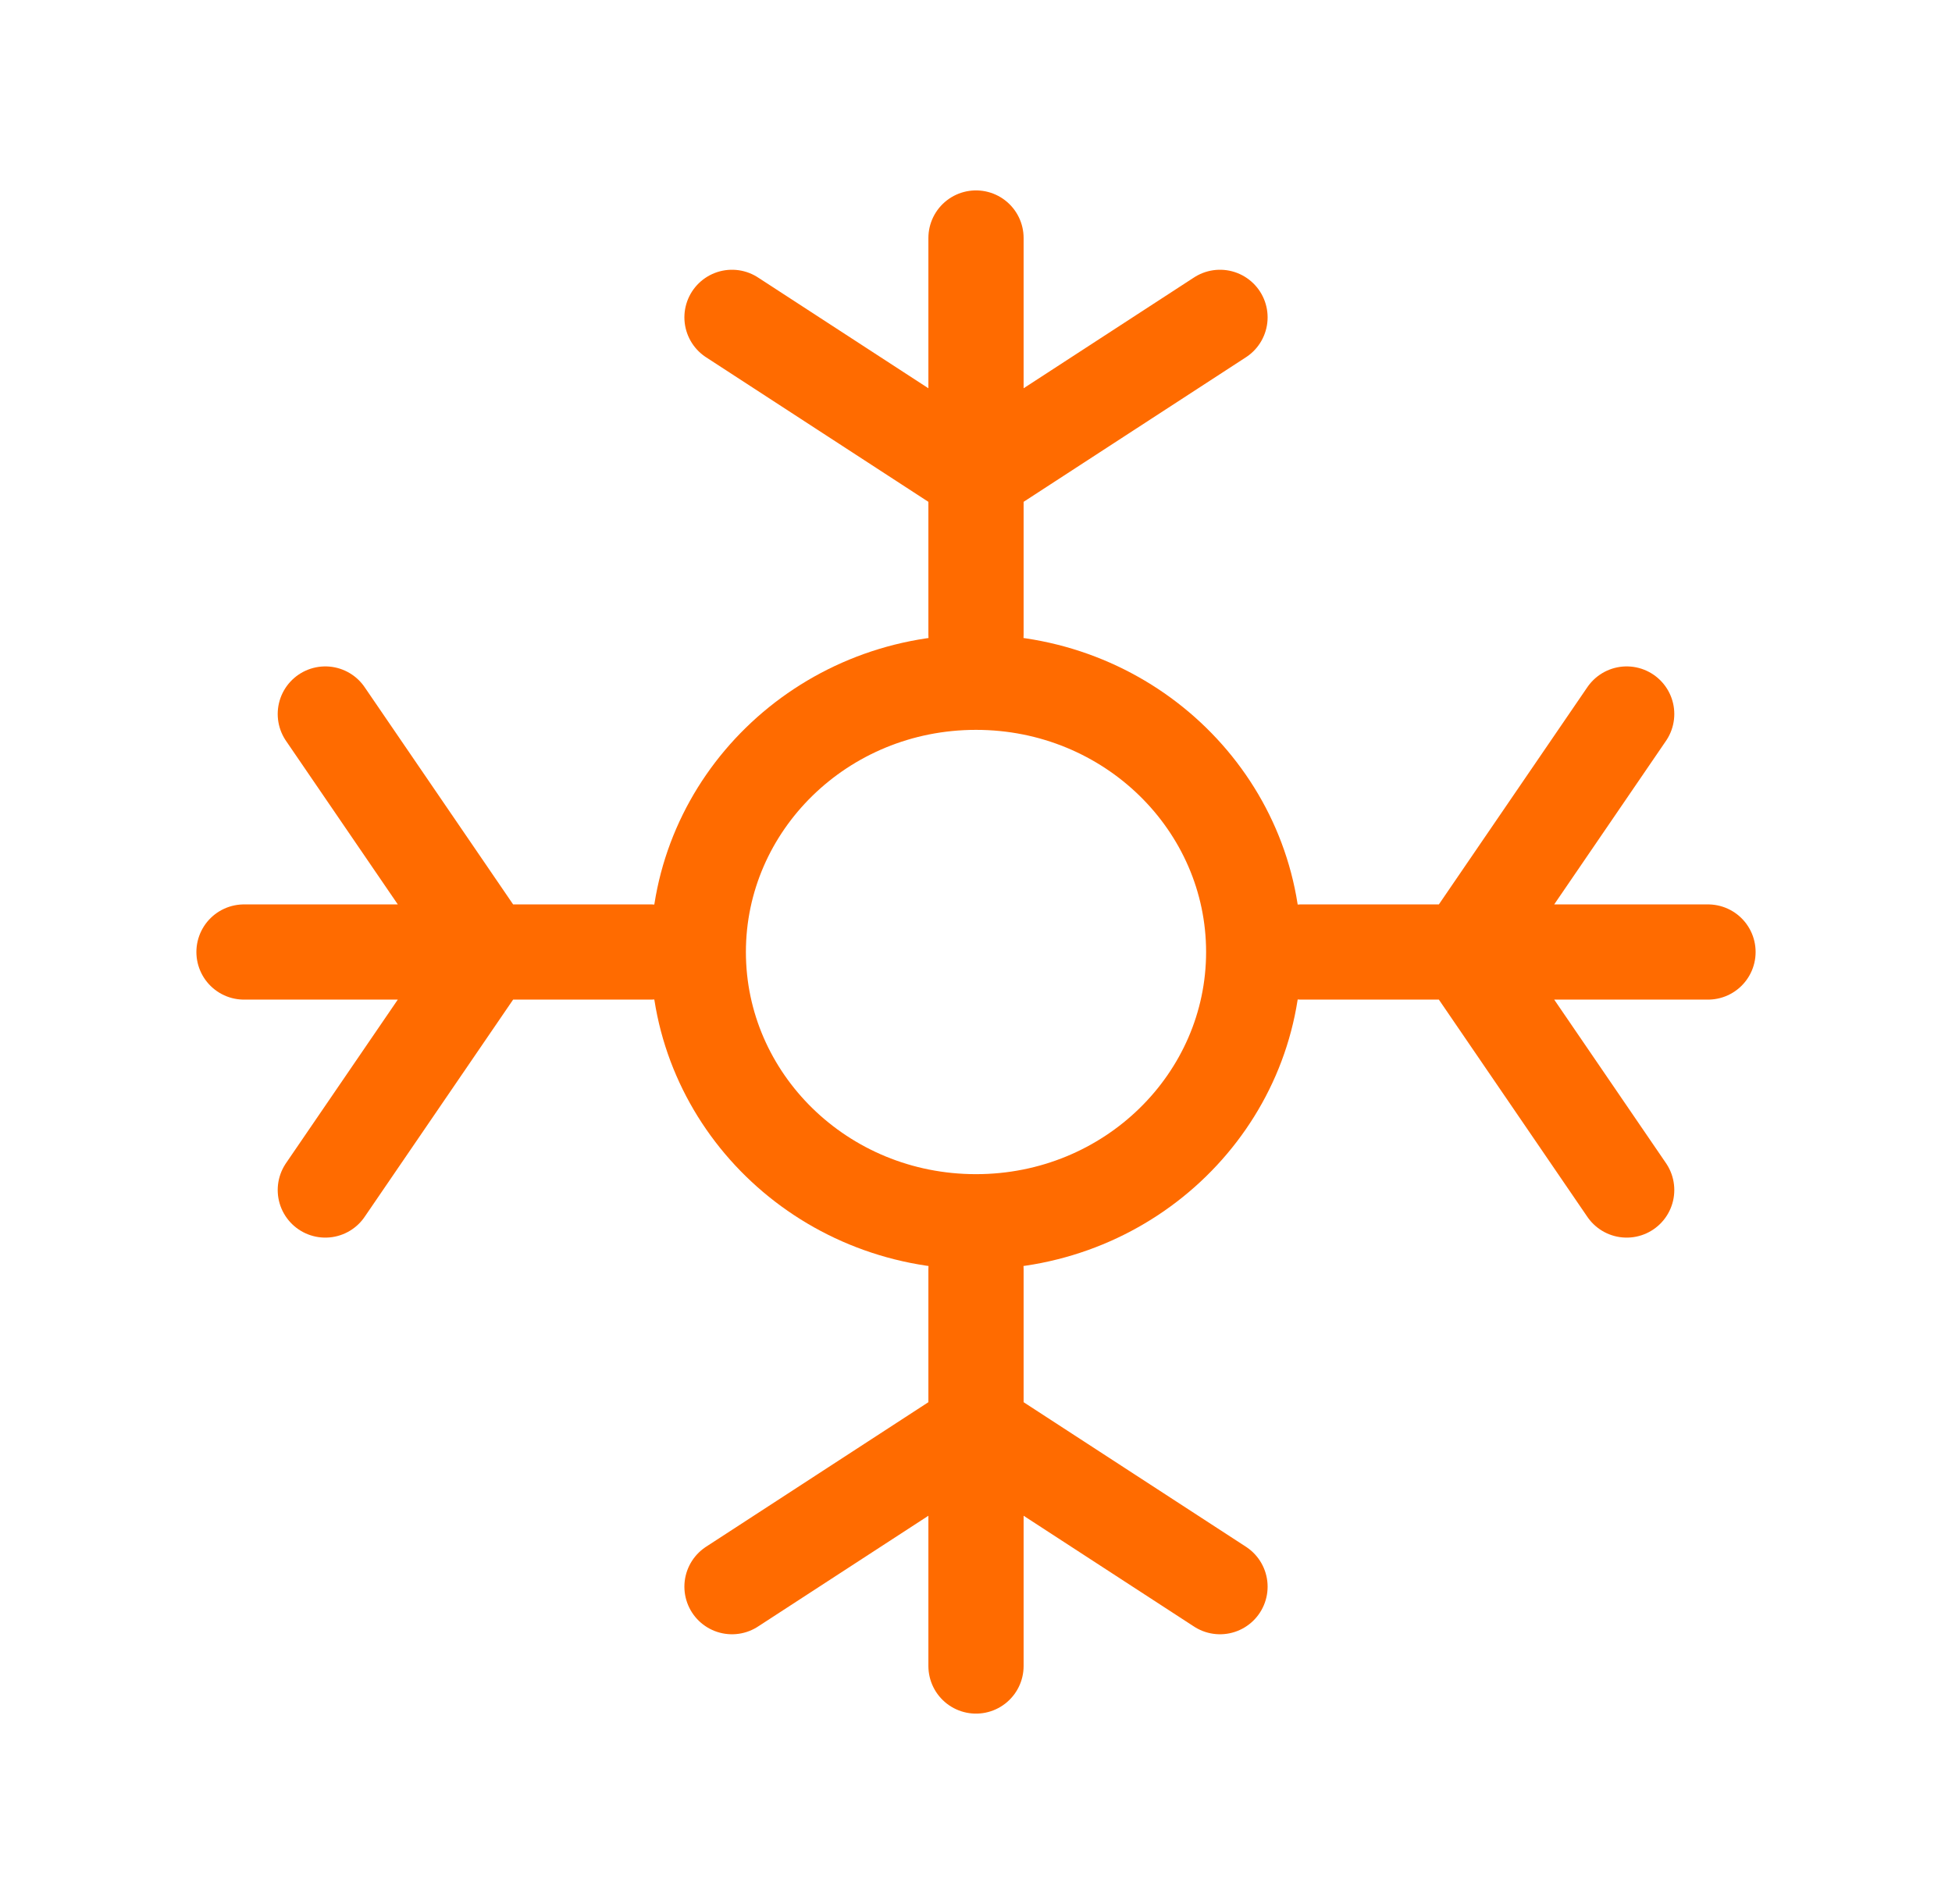 <svg width="41" height="40" viewBox="0 0 41 40" fill="none" xmlns="http://www.w3.org/2000/svg">
<path d="M26.333 20C26.333 23.107 23.745 25.667 20.5 25.667C17.255 25.667 14.667 23.107 14.667 20C14.667 16.894 17.255 14.333 20.5 14.333C23.745 14.333 26.333 16.894 26.333 20Z" stroke="#FF6B00" stroke-width="2"/>
<path d="M20.5 13.333V10M20.5 5V10M20.5 10L15.375 6.667M20.5 10L25.625 6.667" stroke="#FF6B00" stroke-width="2" stroke-linecap="round"/>
<path d="M27.333 20L30.75 20M35.875 20L30.75 20M30.75 20L34.167 15M30.75 20L34.167 25" stroke="#FF6B00" stroke-width="2" stroke-linecap="round"/>
<path d="M20.5 26.667V30M20.5 35V30M20.5 30L15.375 33.333M20.5 30L25.625 33.333" stroke="#FF6B00" stroke-width="2" stroke-linecap="round"/>
<path d="M13.667 20L10.25 20M5.125 20L10.25 20M10.25 20L6.833 15M10.25 20L6.833 25" stroke="#FF6B00" stroke-width="2" stroke-linecap="round"/>
</svg>
